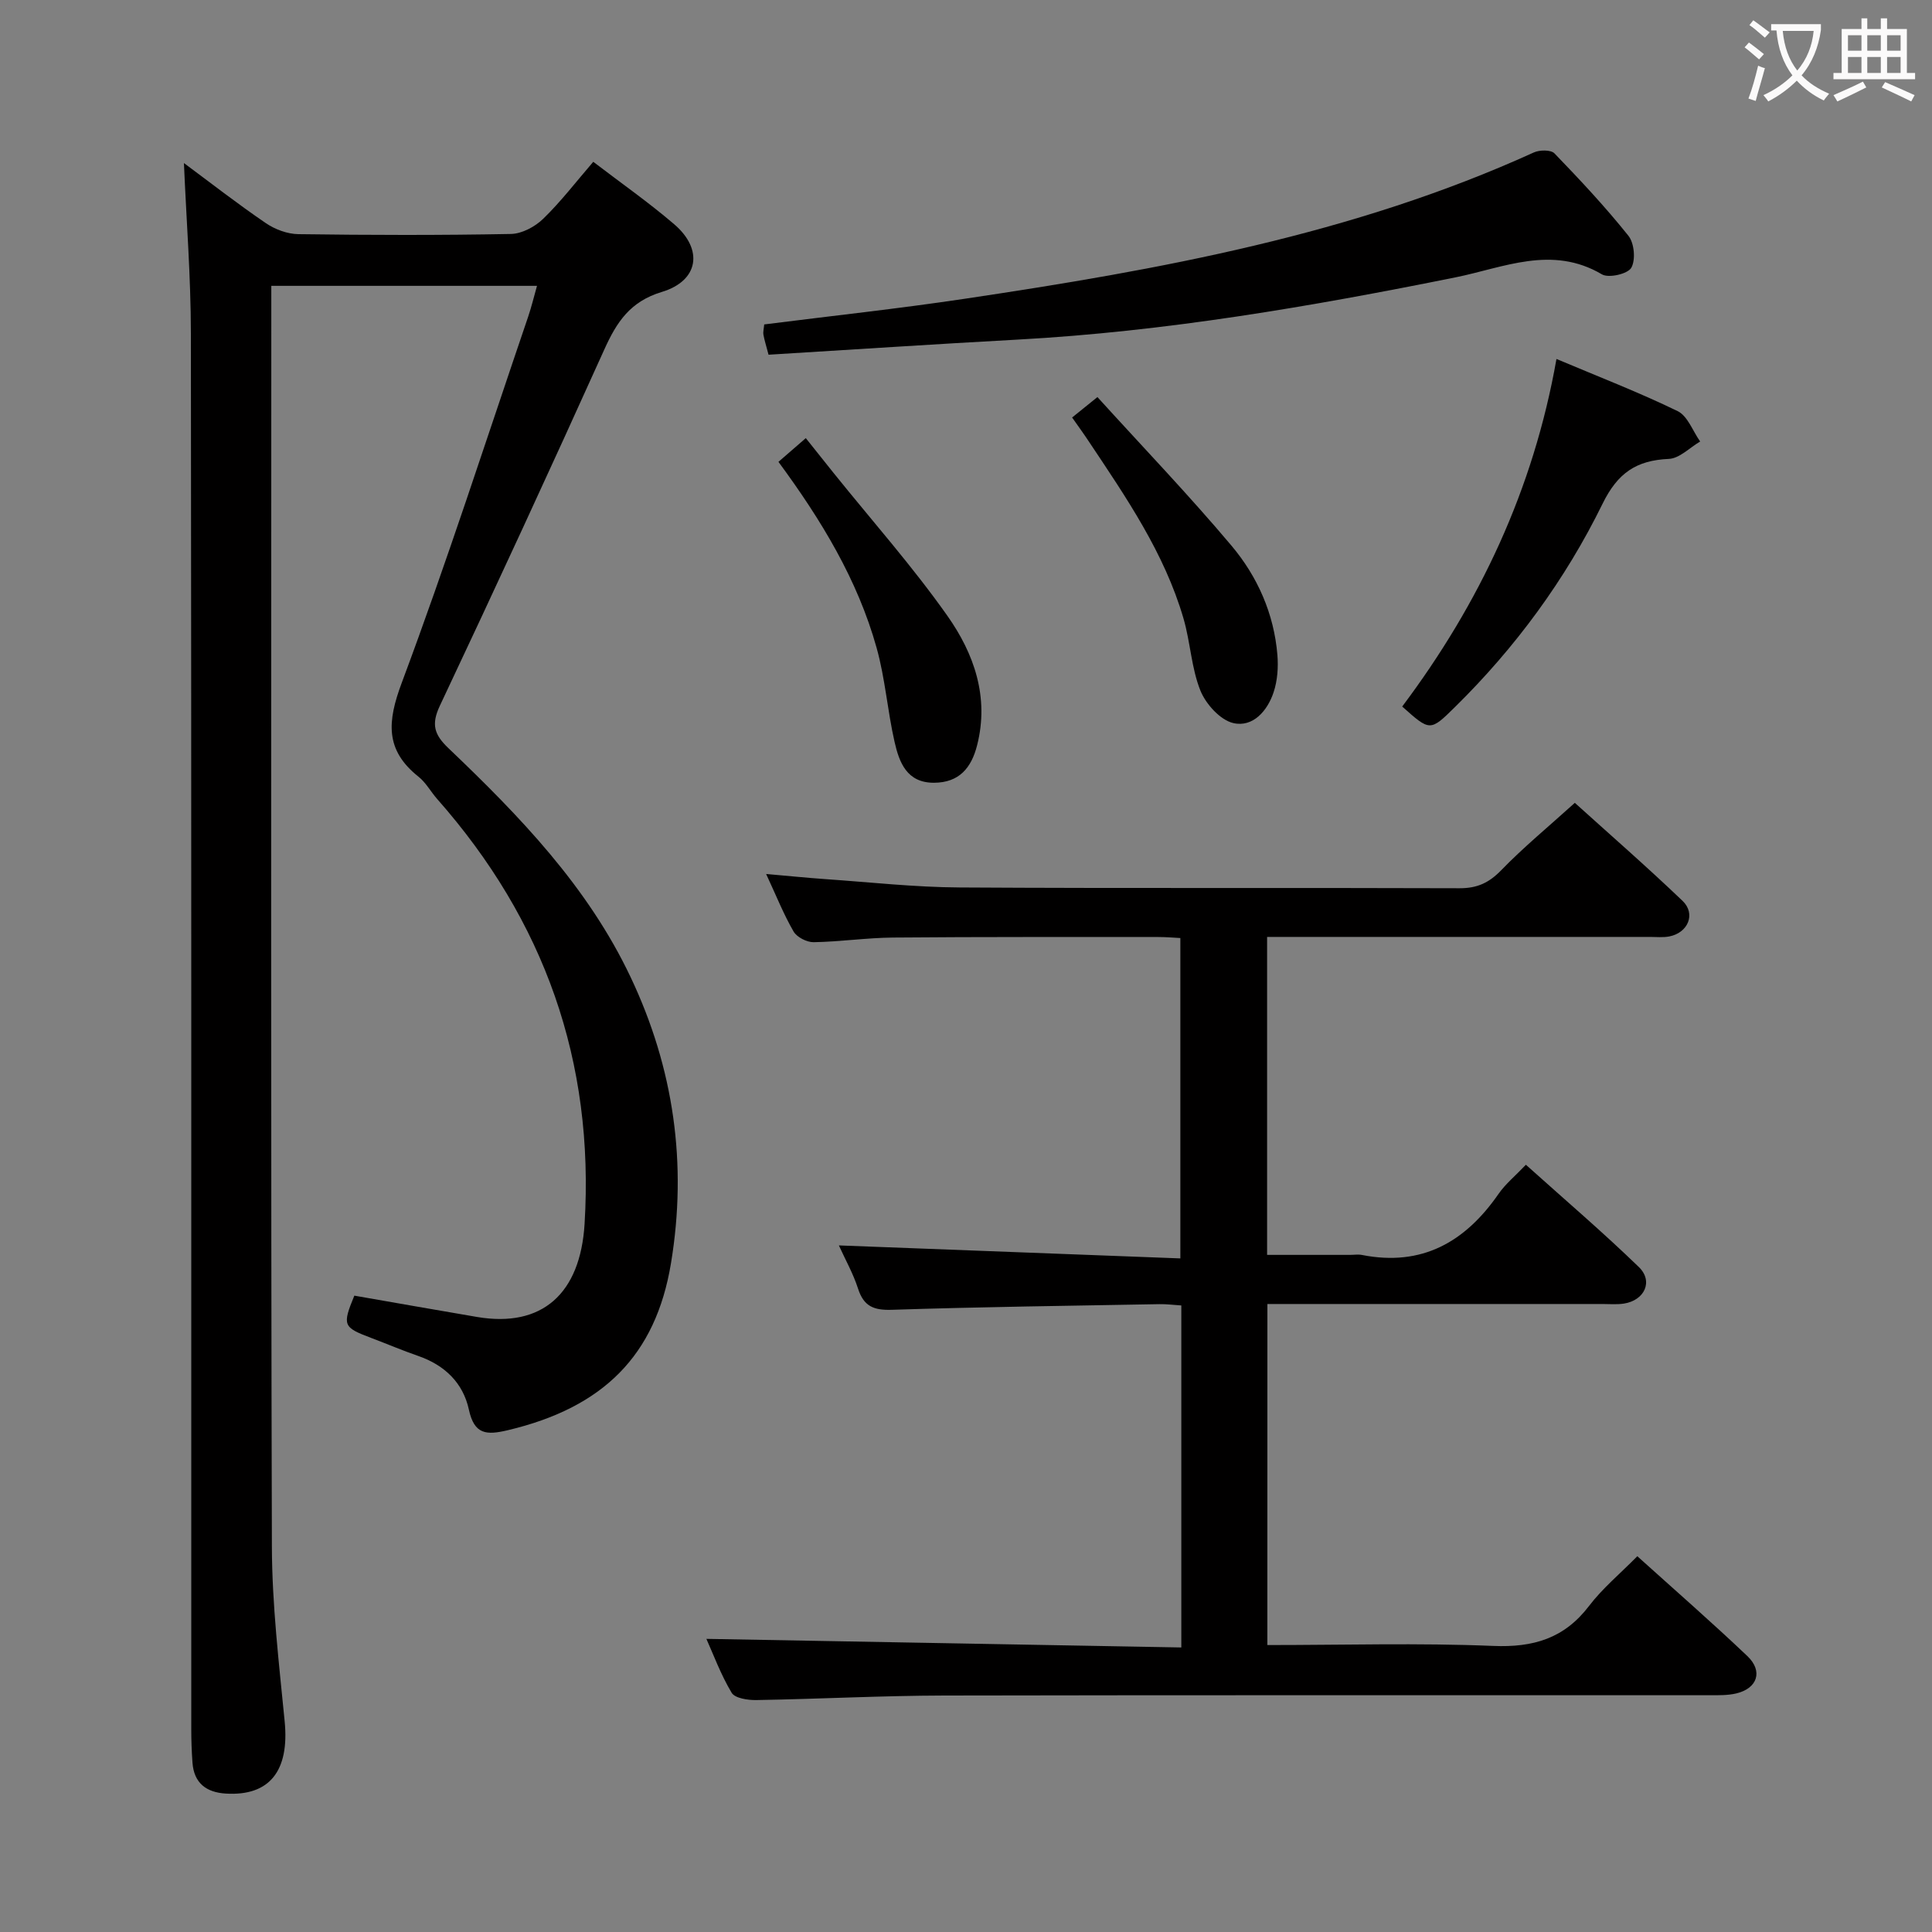<svg enable-background="new 0 0 400 400" viewBox="0 0 400 400" xmlns="http://www.w3.org/2000/svg"><rect x="0" y="0" width="400" height="400" fill="#808080" stroke="none"/><g fill="#010000"><path d="m38.08 33.76c5.42 4.02 11.05 8.41 16.93 12.42 1.91 1.31 4.48 2.27 6.77 2.3 14.66.2 29.33.24 43.99-.04 2.28-.04 4.99-1.49 6.69-3.14 3.66-3.55 6.79-7.65 10.37-11.8 5.79 4.43 11.51 8.43 16.78 12.95 6.05 5.2 5.08 11.68-2.58 13.99-6.56 1.98-9.34 6.22-11.9 11.89-11.14 24.69-22.5 49.28-34.06 73.78-1.84 3.9-1.15 6 1.77 8.79 14.73 14.05 28.82 28.62 37.71 47.38 8.97 18.92 11.77 38.69 8.37 59.26-3.17 19.16-14.08 29.9-33.79 34.57-4.43 1.05-6.93.91-8.05-4.25-1.2-5.55-5.01-9.22-10.48-11.12-3.29-1.14-6.5-2.51-9.76-3.74-5.83-2.2-6-2.6-3.48-8.75 8.45 1.47 16.91 2.97 25.39 4.41 13.52 2.3 21.4-4.85 22.28-19.25 2.06-33.64-8.31-62.84-30.53-88-1.32-1.5-2.31-3.37-3.84-4.59-6.99-5.55-6.48-11.45-3.47-19.49 9.35-25.02 17.54-50.47 26.16-75.76.68-2.01 1.18-4.08 1.83-6.39-18.47 0-36.42 0-55.01 0v5.52c0 85.15-.11 170.3.12 255.44.03 12.1 1.47 24.21 2.65 36.28.99 10.18-3.09 15.48-12.2 14.92-4.04-.25-6.58-2.17-6.89-6.4-.17-2.32-.25-4.66-.25-6.98-.01-96.31.04-192.62-.08-288.94-.01-11.73-.94-23.47-1.44-35.26z"/><path d="m262.39 340.59c15.8 0 31.29-.46 46.73.18 8.32.35 14.73-1.53 19.87-8.27 2.78-3.65 6.41-6.66 10-10.3 7.83 7.06 15.46 13.71 22.79 20.68 3.29 3.13 2.07 6.7-2.32 7.73-1.75.41-3.63.37-5.45.37-52.83.02-105.66-.05-158.49.06-12.97.03-25.94.72-38.92.94-1.76.03-4.44-.37-5.12-1.51-2.26-3.78-3.81-8-5.23-11.16 32.72.59 65.4 1.18 98.33 1.78 0-24.29 0-47.38 0-70.81-1.64-.1-3.08-.3-4.52-.27-18.48.33-36.96.57-55.42 1.17-3.77.12-5.81-.73-6.99-4.38-1-3.12-2.65-6.03-3.97-8.95 23.64.9 46.93 1.79 70.7 2.69 0-22.56 0-44.12 0-66.33-1.35-.07-2.93-.21-4.51-.21-18.33.01-36.66-.05-54.99.11-5.48.05-10.95.87-16.43.96-1.41.02-3.46-1.03-4.15-2.21-2.06-3.56-3.59-7.42-5.68-11.91 4.52.39 8.37.79 12.23 1.06 9.28.64 18.55 1.68 27.84 1.73 34.5.21 68.99.03 103.49.16 3.67.01 6.1-1.12 8.64-3.74 4.62-4.76 9.78-9.01 15.23-13.94 6.91 6.25 14.78 13.1 22.31 20.3 2.8 2.68 1.13 6.62-2.76 7.36-1.29.25-2.66.1-3.99.1-24.5 0-49 0-73.49 0-1.81 0-3.62 0-5.78 0v65.83h17.16c.83 0 1.69-.14 2.5.02 12.41 2.44 21.36-2.69 28.26-12.65 1.4-2.03 3.39-3.65 5.66-6.03 7.99 7.18 15.92 13.94 23.39 21.18 3.03 2.94 1.19 6.88-3.07 7.56-1.46.23-2.99.09-4.49.09-22.99 0-45.98 0-69.35 0-.01 23.45-.01 46.68-.01 70.61z"/><path d="m159.12 73.44c-.5-1.91-.86-3.01-1.06-4.15-.1-.61.09-1.26.16-2.12 13.95-1.77 27.79-3.26 41.56-5.32 40.3-6.02 80.31-13.24 117.79-30.29 1.19-.54 3.52-.57 4.26.19 5.31 5.5 10.55 11.1 15.32 17.07 1.22 1.52 1.52 5 .59 6.62-.73 1.28-4.68 2.19-6.08 1.36-10.36-6.12-20.37-1.38-30.34.63-29.97 6.04-60.04 11.21-90.62 12.88-17.08.93-34.15 2.07-51.58 3.13z"/><path d="m290.31 146.28c16.03-21.35 27.18-44.97 31.94-71.96 8.72 3.68 17.07 6.9 25.09 10.8 2.08 1.01 3.13 4.14 4.66 6.29-2.16 1.26-4.27 3.5-6.48 3.6-6.73.3-10.59 2.88-13.74 9.31-7.71 15.73-18.07 29.81-30.63 42.15-5.06 4.98-5.1 4.94-10.84-.19z"/><path d="m161.17 95.62c1.65-1.43 3.02-2.62 5.66-4.91 1.94 2.44 3.87 4.87 5.81 7.28 7.89 9.81 16.29 19.27 23.53 29.54 5.49 7.79 8.67 16.79 6.13 26.77-1.19 4.7-3.72 7.73-8.91 7.76-5.64.03-7.21-4.2-8.18-8.46-1.47-6.44-1.94-13.13-3.72-19.48-3.93-14.07-11.42-26.42-20.32-38.5z"/><path d="m221.97 86.44c1.59-1.29 2.99-2.41 5.24-4.23 9.38 10.33 18.91 20.26 27.76 30.77 5.38 6.39 8.8 14.09 9.5 22.61.21 2.55.02 5.31-.78 7.72-1.27 3.86-4.28 7.32-8.33 6.4-2.71-.62-5.7-3.93-6.83-6.73-1.88-4.69-2.07-10.02-3.5-14.93-3.96-13.58-11.89-25.09-19.63-36.69-1-1.52-2.07-2.99-3.43-4.92z"/></g><path d="m362.1 8.8c1.1.8 2.1 1.6 3.1 2.4l-1 1.1c-1.3-1.1-2.3-2-3-2.5zm1.9 4.8c.5.2.9.4 1.4.5-.6 2.3-1.3 4.5-1.9 6.8l-1.5-.5c.8-2.1 1.4-4.3 2-6.8zm-1-9.4c1.3.9 2.4 1.8 3.4 2.5l-1 1.1c-1.4-1.2-2.4-2.1-3.2-2.6zm3.7 2.2v-1.4h10.3v1.2c-.5 3.6-1.8 6.8-4 9.4 1.5 1.6 3.4 2.8 5.7 3.8-.3.4-.7.8-1.1 1.4-2.3-1.1-4.1-2.5-5.6-4.1-1.6 1.6-3.6 3.1-5.9 4.3-.3-.5-.7-.9-1-1.3 2.4-1.1 4.4-2.5 6-4.1-1.9-2.5-3-5.6-3.3-9.3h-1.1zm8.8 0h-6.4c.3 3.3 1.3 6 3 8.2 2-2.3 3.1-5.1 3.4-8.2z" fill="#fbfafa"/><path d="m385.3 3.8h1.3v2.2h2.8v-2.2h1.3v2.2h4.1v9.1h1.7v1.3h-16.9v-1.3h1.7v-9.1h4.1v-2.2zm.4 13.1.7 1.2c-1.8.9-3.8 1.9-6 2.9-.2-.4-.5-.8-.8-1.3 2.3-1 4.3-1.9 6.1-2.8zm-3.1-6.4h2.8v-3.2h-2.8zm0 4.6h2.8v-3.3h-2.8zm4-4.6h2.8v-3.2h-2.8zm0 4.6h2.8v-3.3h-2.8zm3.7 1.9c2.1.9 4.1 1.8 6.1 2.7l-.7 1.3c-2.2-1.1-4.2-2-6.1-2.9zm3.2-9.7h-2.8v3.2h2.8zm-2.8 7.8h2.8v-3.3h-2.8z" fill="#fbfafa"/></svg>